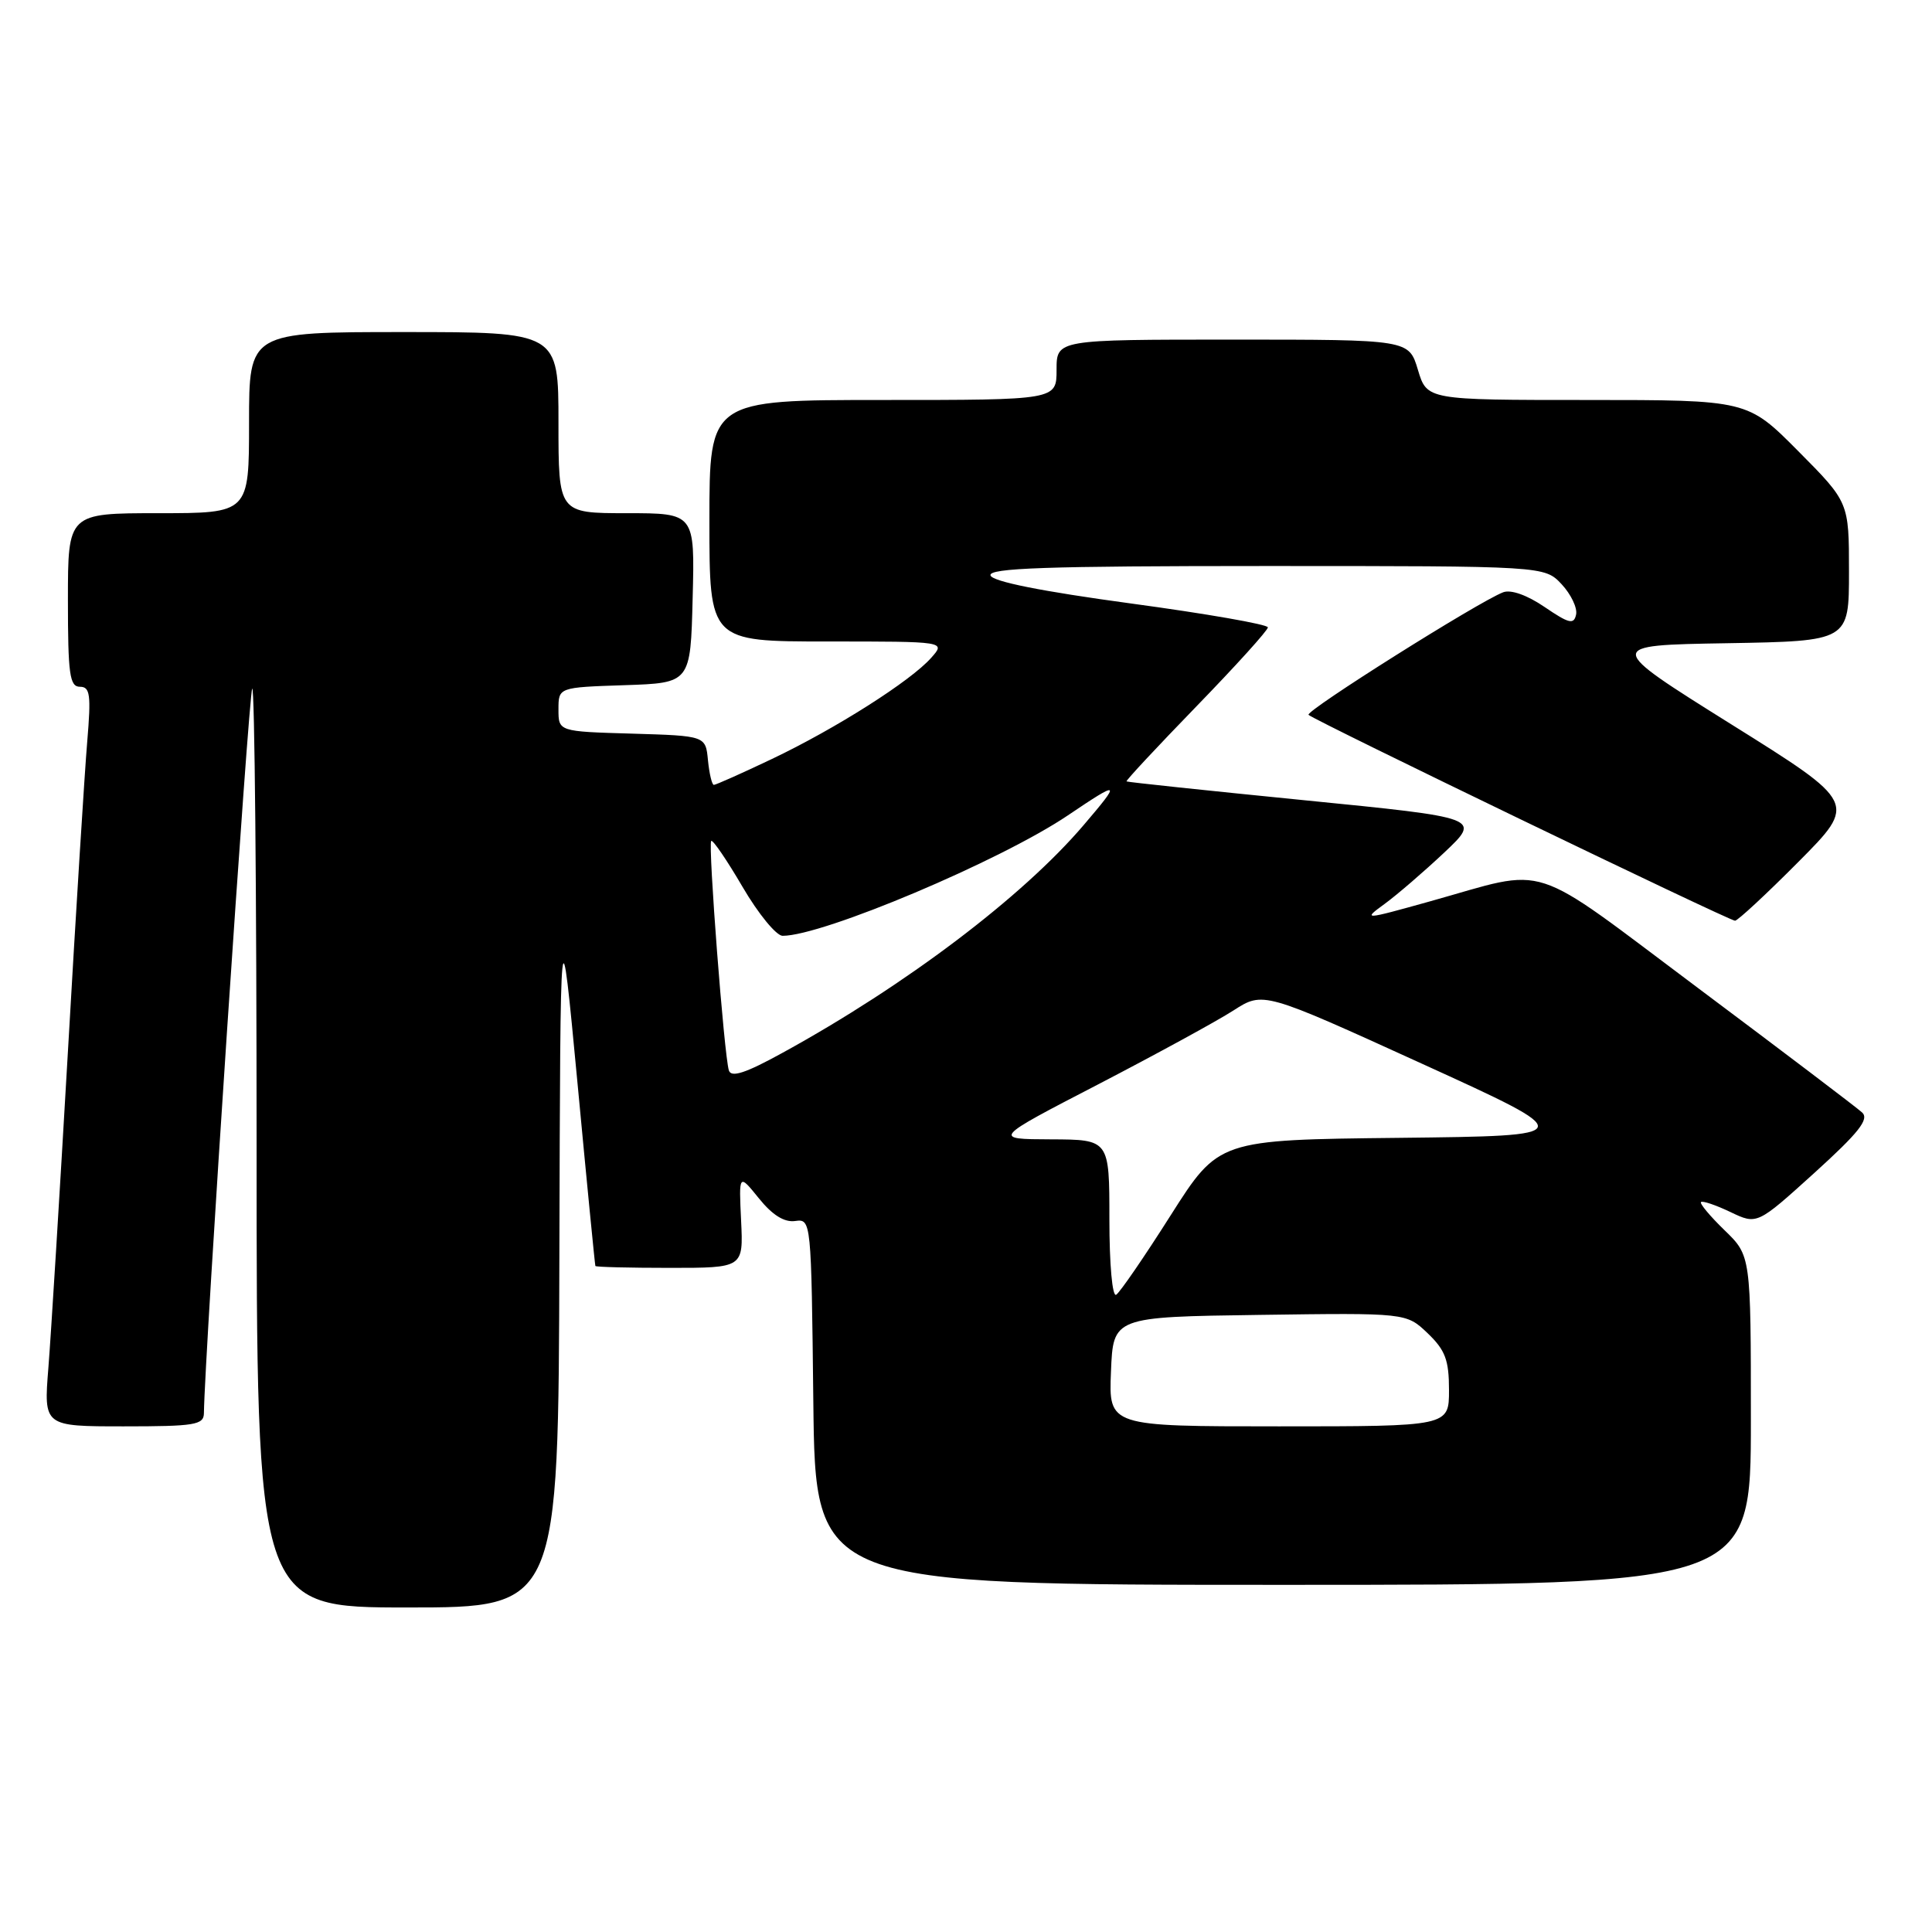 <?xml version="1.0" encoding="UTF-8" standalone="no"?>
<!DOCTYPE svg PUBLIC "-//W3C//DTD SVG 1.1//EN" "http://www.w3.org/Graphics/SVG/1.1/DTD/svg11.dtd" >
<svg xmlns="http://www.w3.org/2000/svg" xmlns:xlink="http://www.w3.org/1999/xlink" version="1.1" viewBox="0 0 256 256">
 <g >
 <path fill="currentColor"
d=" M 74.12 166.25 C 74.25 119.50 74.25 119.50 76.52 143.50 C 77.76 156.70 78.83 167.61 78.89 167.75 C 78.95 167.89 83.39 168.00 88.75 168.00 C 98.50 168.00 98.50 168.00 98.20 161.75 C 97.90 155.50 97.90 155.50 100.56 158.79 C 102.34 161.00 103.92 161.99 105.36 161.79 C 107.49 161.50 107.50 161.61 107.77 185.75 C 108.04 210.00 108.04 210.00 170.02 210.00 C 232.00 210.00 232.00 210.00 232.00 188.20 C 232.00 166.39 232.00 166.39 228.51 163.01 C 226.60 161.16 225.19 159.47 225.39 159.28 C 225.59 159.08 227.34 159.67 229.29 160.60 C 232.82 162.29 232.82 162.29 240.41 155.42 C 246.30 150.08 247.71 148.30 246.74 147.41 C 246.06 146.78 236.33 139.40 225.13 131.02 C 202.14 113.82 205.59 114.94 189.50 119.43 C 180.61 121.91 180.54 121.91 183.50 119.75 C 185.15 118.54 188.69 115.49 191.38 112.96 C 196.25 108.36 196.25 108.36 172.88 106.04 C 160.02 104.76 149.40 103.64 149.27 103.54 C 149.14 103.45 153.31 98.98 158.52 93.61 C 163.73 88.24 168.00 83.53 168.00 83.13 C 168.00 82.74 159.82 81.31 149.83 79.96 C 138.04 78.36 131.51 77.06 131.25 76.25 C 130.92 75.27 138.66 75.00 167.74 75.00 C 204.65 75.00 204.65 75.00 206.92 77.41 C 208.16 78.74 209.03 80.55 208.84 81.43 C 208.55 82.79 207.91 82.64 204.68 80.44 C 202.37 78.86 200.20 78.09 199.18 78.48 C 195.91 79.73 172.89 94.23 173.39 94.72 C 174.12 95.45 229.12 122.00 229.90 122.00 C 230.25 122.00 234.04 118.49 238.30 114.20 C 246.06 106.39 246.06 106.39 229.36 95.95 C 212.66 85.50 212.66 85.50 228.83 85.23 C 245.00 84.95 245.00 84.95 245.00 75.75 C 245.00 66.55 245.00 66.55 238.28 59.78 C 231.55 53.00 231.55 53.00 210.32 53.00 C 189.08 53.00 189.08 53.00 187.88 49.00 C 186.68 45.00 186.68 45.00 163.34 45.00 C 140.00 45.00 140.00 45.00 140.00 49.00 C 140.00 53.00 140.00 53.00 117.00 53.00 C 94.00 53.00 94.00 53.00 94.00 69.00 C 94.00 85.00 94.00 85.00 109.65 85.00 C 125.31 85.00 125.31 85.00 123.40 87.15 C 120.69 90.23 110.71 96.56 102.28 100.57 C 98.31 102.46 94.85 104.00 94.59 104.00 C 94.34 104.00 93.99 102.54 93.81 100.75 C 93.50 97.50 93.50 97.50 83.75 97.21 C 74.00 96.93 74.00 96.93 74.00 94.00 C 74.00 91.08 74.00 91.08 82.75 90.79 C 91.50 90.50 91.50 90.50 91.78 79.25 C 92.07 68.00 92.07 68.00 83.03 68.00 C 74.00 68.00 74.00 68.00 74.00 56.00 C 74.00 44.00 74.00 44.00 53.50 44.00 C 33.00 44.00 33.00 44.00 33.00 56.00 C 33.00 68.00 33.00 68.00 21.00 68.00 C 9.00 68.00 9.00 68.00 9.00 79.50 C 9.00 89.33 9.23 91.00 10.59 91.00 C 11.94 91.00 12.08 92.04 11.56 98.25 C 11.22 102.24 10.06 120.80 8.99 139.50 C 7.91 158.20 6.75 176.99 6.41 181.25 C 5.79 189.00 5.79 189.00 16.40 189.00 C 25.82 189.00 27.00 188.81 27.02 187.25 C 27.11 179.60 32.97 91.70 33.42 91.25 C 33.74 90.93 34.00 118.19 34.00 151.83 C 34.00 213.00 34.00 213.00 54.00 213.00 C 74.00 213.00 74.00 213.00 74.12 166.25 Z  M 147.21 181.75 C 147.50 174.50 147.50 174.50 166.92 174.23 C 186.34 173.96 186.34 173.96 189.17 176.66 C 191.51 178.90 192.00 180.21 192.00 184.19 C 192.00 189.00 192.00 189.00 169.46 189.00 C 146.91 189.00 146.91 189.00 147.21 181.75 Z  M 147.00 161.56 C 147.00 151.00 147.00 151.00 139.25 150.97 C 131.50 150.94 131.50 150.94 145.50 143.69 C 153.20 139.69 161.27 135.29 163.44 133.89 C 167.38 131.36 167.38 131.36 188.38 140.93 C 209.38 150.50 209.38 150.50 185.43 150.77 C 161.48 151.03 161.48 151.03 155.13 161.02 C 151.65 166.51 148.39 171.26 147.90 171.56 C 147.39 171.88 147.00 167.54 147.00 161.56 Z  M 96.58 141.84 C 95.95 139.87 93.80 111.87 94.24 111.43 C 94.44 111.22 96.32 113.97 98.40 117.53 C 100.48 121.09 102.87 124.00 103.70 124.00 C 109.04 124.00 132.55 114.07 141.50 108.04 C 148.45 103.35 148.61 103.45 143.58 109.34 C 135.47 118.85 120.02 130.54 103.75 139.47 C 98.80 142.20 96.89 142.82 96.58 141.84 Z "/>
</g>
</svg>